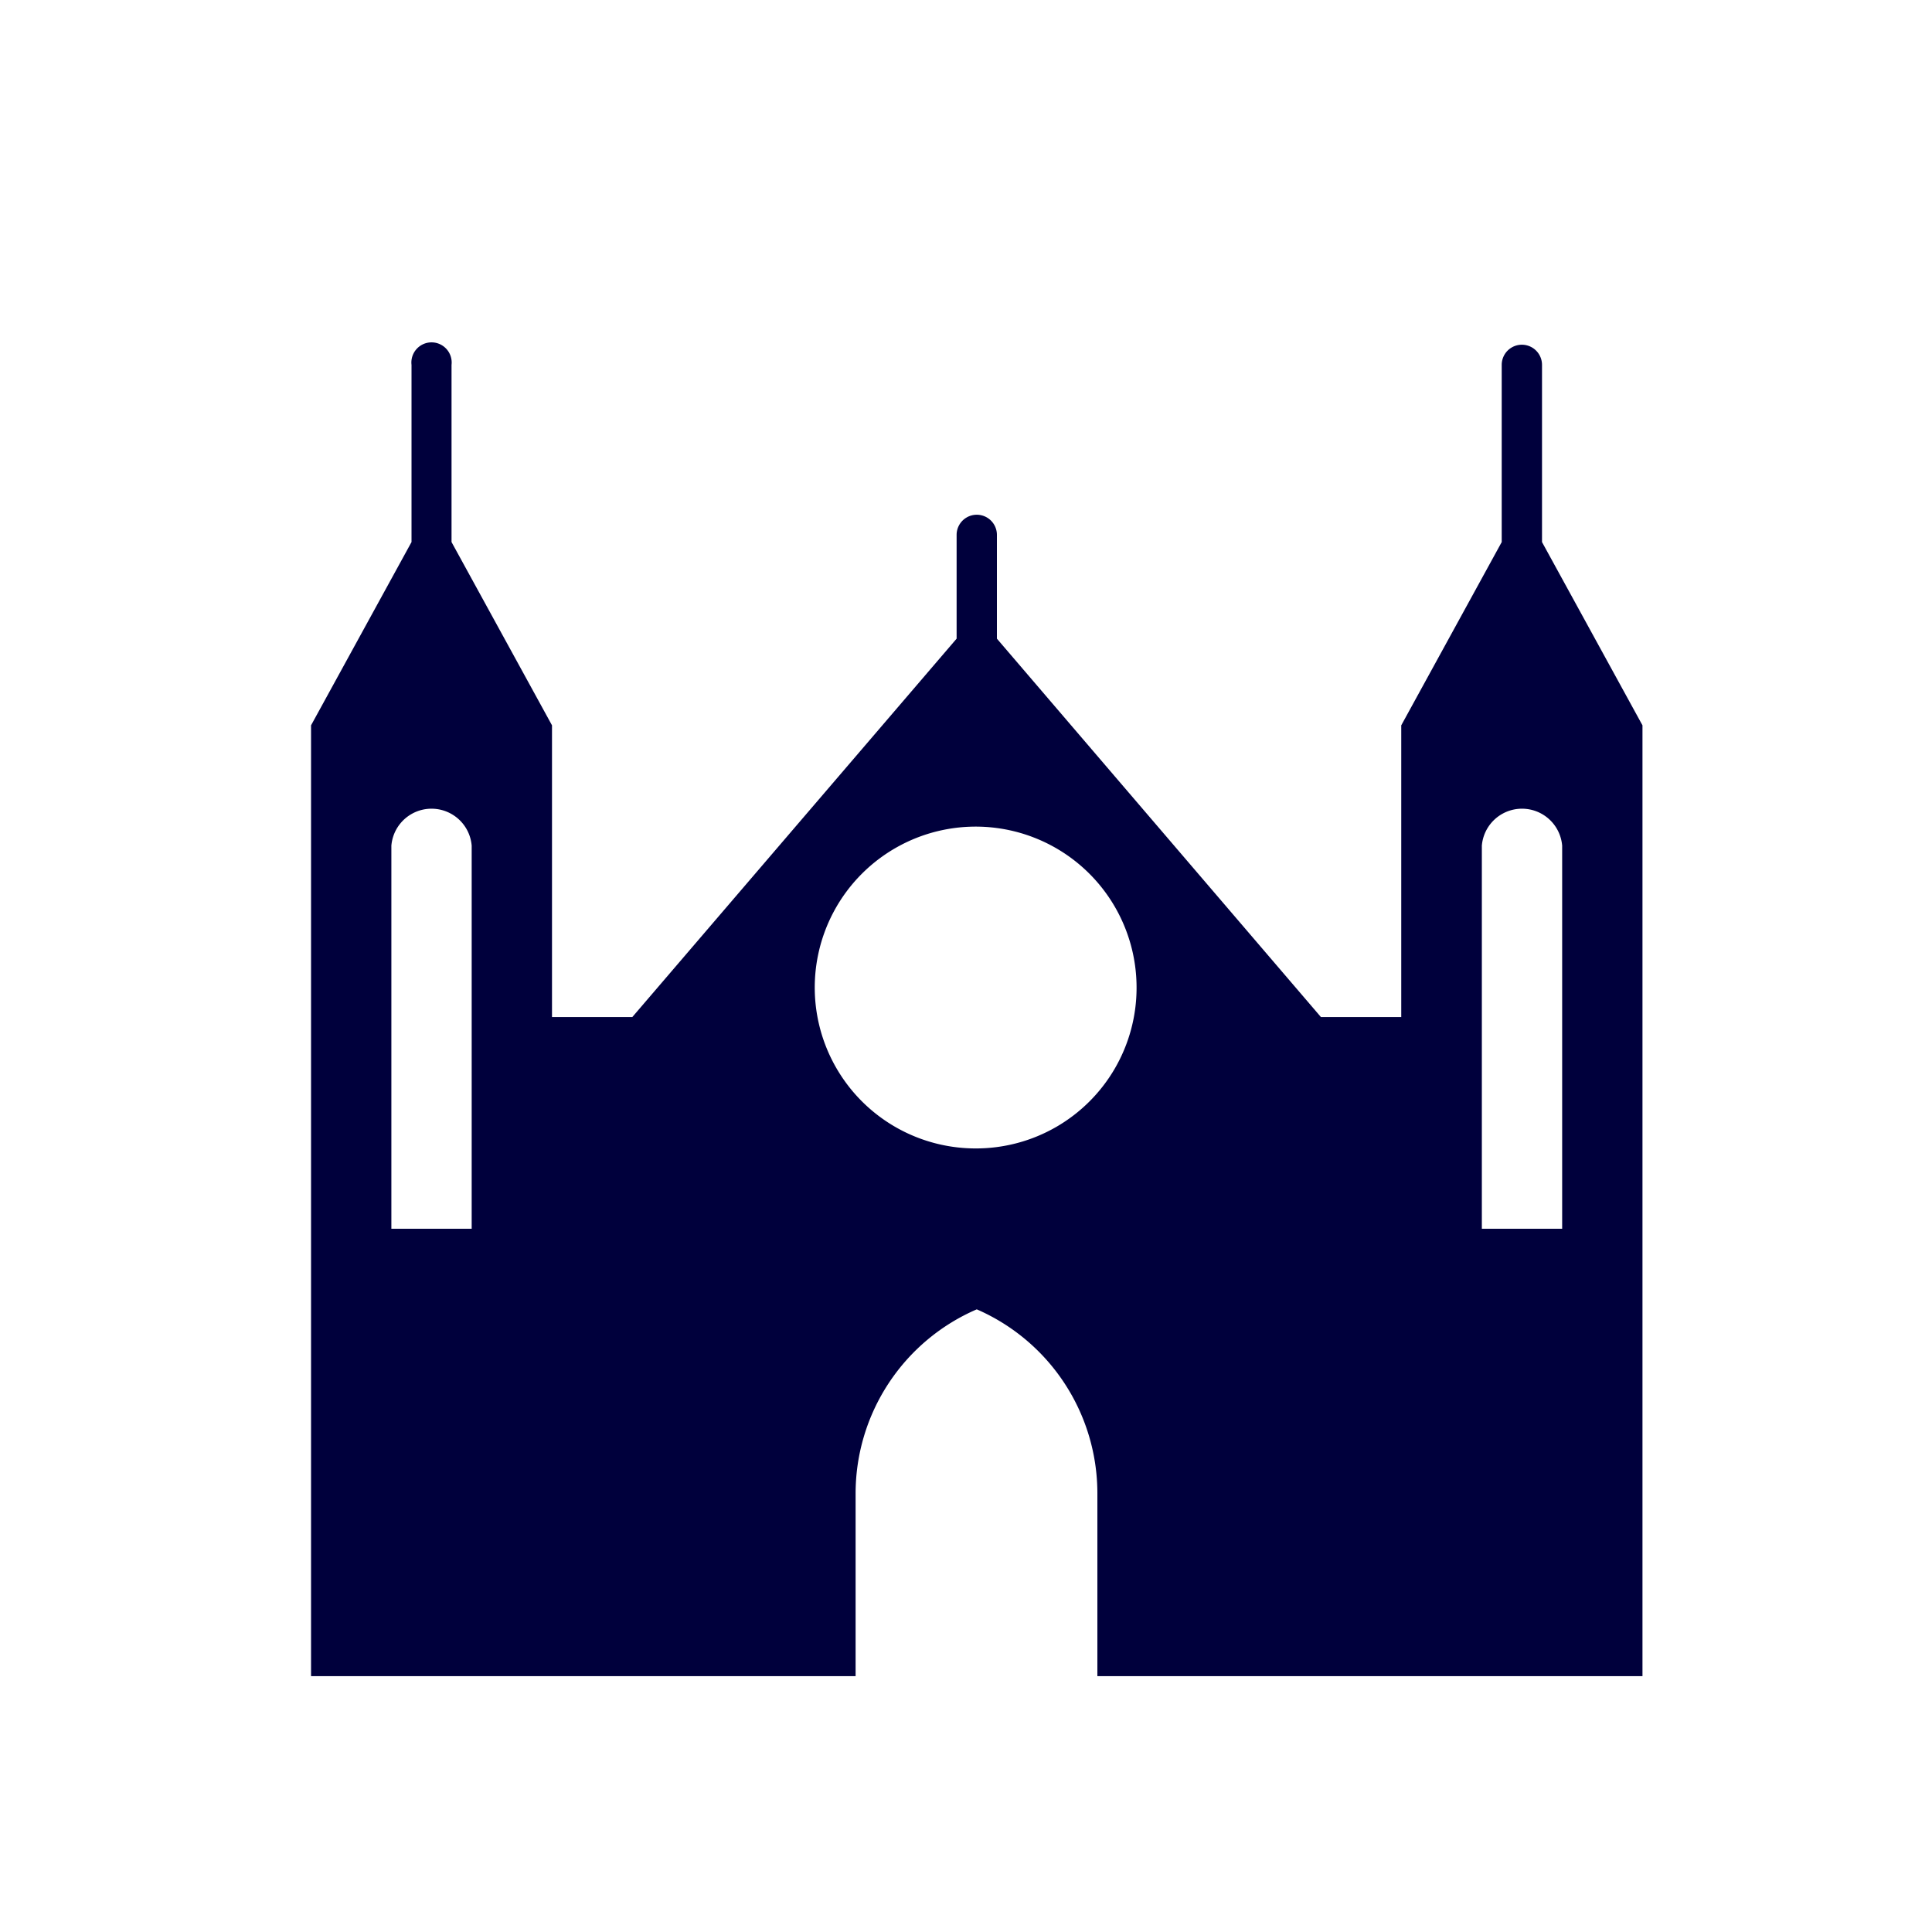 <svg id="Layer_1" data-name="Layer 1" xmlns="http://www.w3.org/2000/svg" viewBox="0 0 70 70"><defs><style>.cls-1{fill:#00003c;}</style></defs><title>ACC-HACK-hallenge-2-1</title><path class="cls-1" d="M14.18,44.52h2.91V30.64a1.46,1.46,0,0,0-2.91,0Zm27-8.73a5.83,5.83,0,1,0-5.82,5.82,5.82,5.82,0,0,0,5.82-5.82m12.48,8.73H56.6V30.64a1.46,1.46,0,0,0-2.91,0V44.52Zm5.82,16.21H39.76V54.11a7.27,7.27,0,0,0-4.37-6.67A7.27,7.27,0,0,0,31,54.11v6.62H11.27V26.28l3.64-6.64V13.22a.73.73,0,1,1,1.45,0v6.42L20,26.28V36.85h2.91L34.66,23.14V19.38a.73.73,0,0,1,1.46,0v3.76L47.86,36.85h2.91V26.28l3.64-6.64V13.22a.73.73,0,1,1,1.46,0v6.42l3.64,6.64V60.73Z"/></svg>